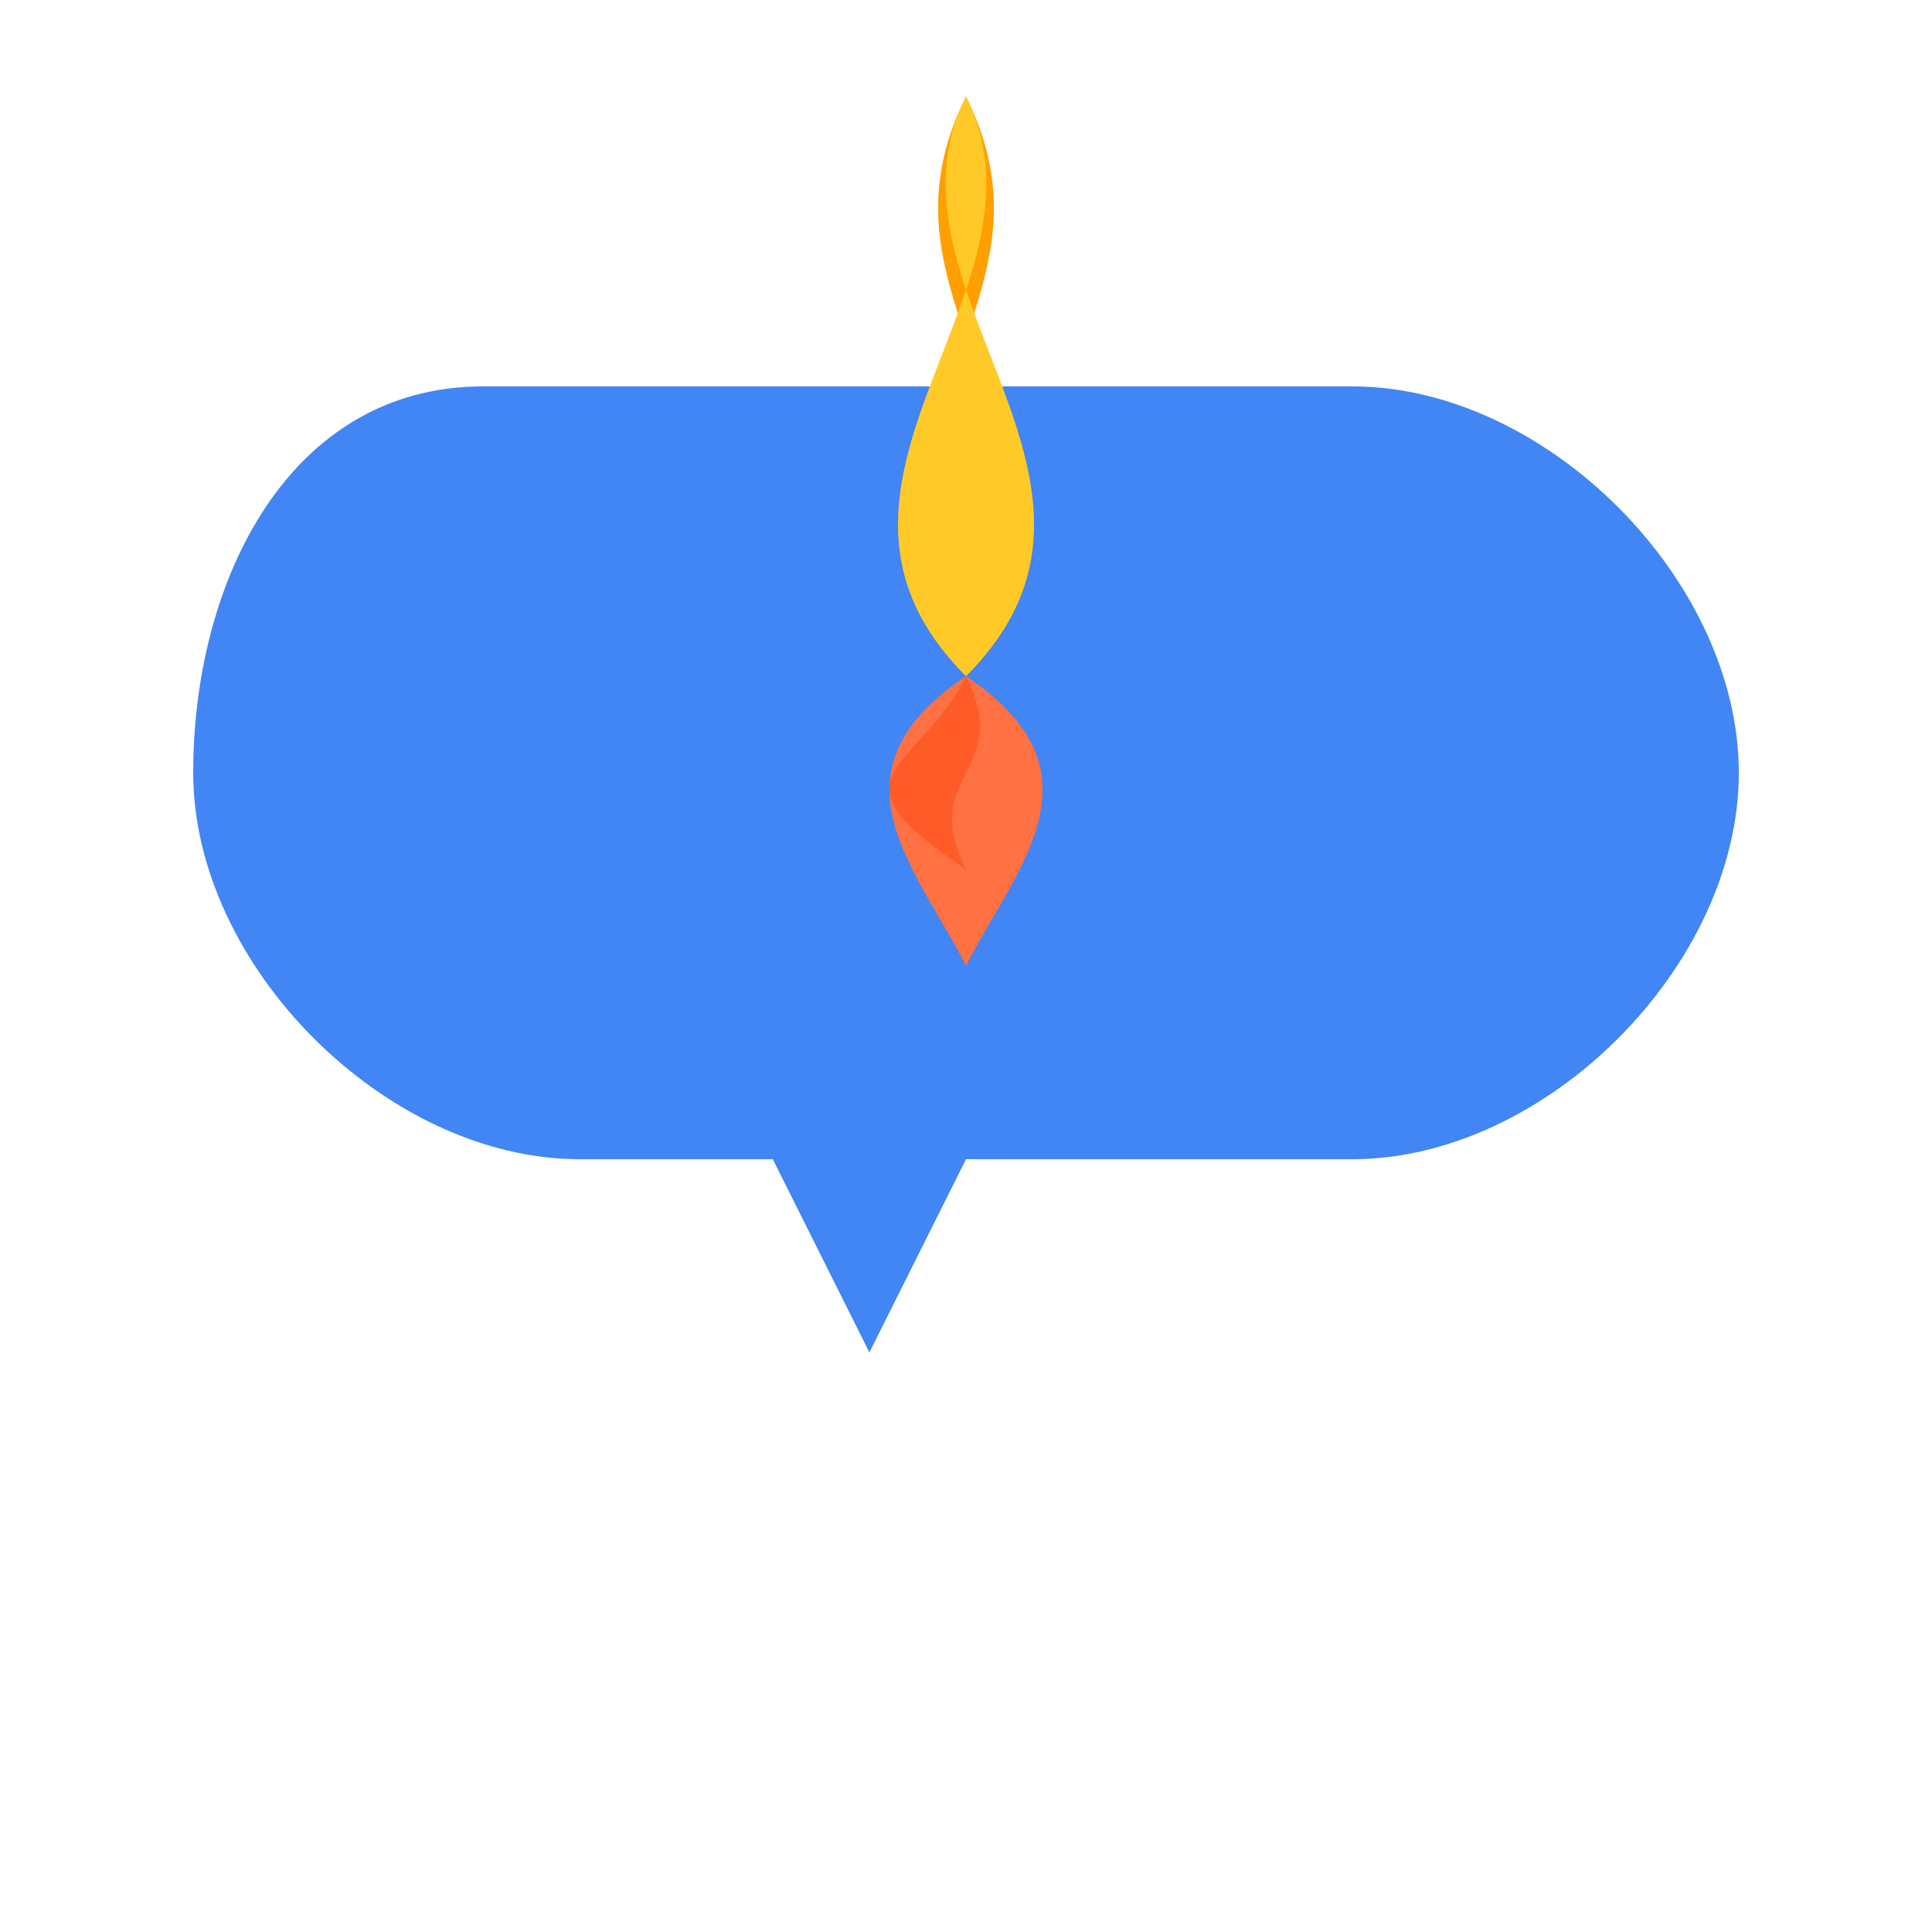 <svg width="200" height="200" viewBox="0 0 200 200" xmlns="http://www.w3.org/2000/svg">
  <!-- Speech Bubble -->
  <path d="M50,40 C30,40 20,60 20,80 C20,100 40,120 60,120 L80,120 L90,140 L100,120 L140,120 C160,120 180,100 180,80 C180,60 160,40 140,40 L50,40 Z" fill="#4285F4"/>
  
  <!-- Flame -->
  <path d="M100,60 C90,40 110,30 100,10 C90,30 110,40 100,60 Z" fill="#FFA000"/>
  <path d="M100,70 C80,50 110,30 100,10 C90,30 120,50 100,70 Z" fill="#FFCA28"/>
  <path d="M100,70 C85,80 95,90 100,100 C105,90 115,80 100,70 Z" fill="#FF7043"/>
  
  <!-- Optional: Small flame inside bubble for emphasis -->
  <path d="M100,90 C95,80 105,80 100,70 C95,80 85,80 100,90 Z" fill="#FF5722" opacity="0.8"/>
</svg>